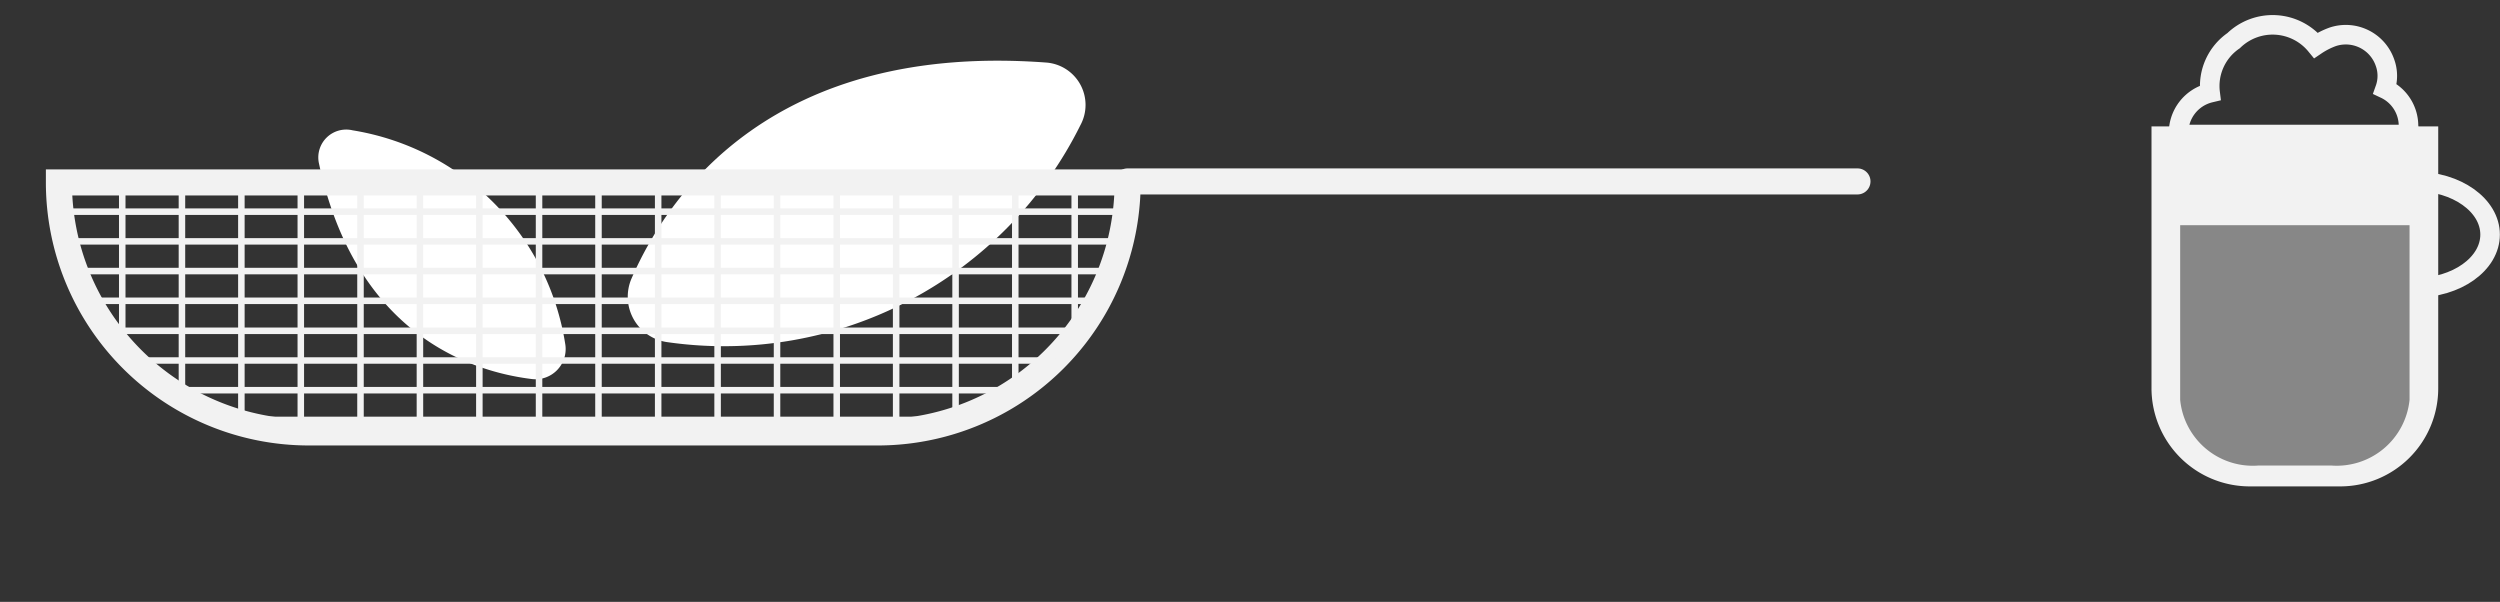 <svg xmlns="http://www.w3.org/2000/svg" xmlns:xlink="http://www.w3.org/1999/xlink" width="95.91" height="23.09" viewBox="0 0 95.91 23.09">
  <rect x="0" y="0" width="95.91" height="23.09" fill="#333333" stroke="none"/>
  <defs>
    <style>
      .cls-100, .cls-300, .cls-400, .cls-600, .cls-700 {
        fill: none;
      }

      .cls-200 {
        fill: #fff;
      }

      .cls-300, .cls-400, .cls-600, .cls-700 {
        stroke: #f2f2f2;
        stroke-miterlimit: 10;
      }

      .cls-300 {
        stroke-linecap: round;
      }

      .cls-500 {
        clip-path: url(#clip-path);
      }

      .cls-600 {
        stroke-width: 0.25px;
      }

      .cls-700 {
        stroke-width: 0.75px;
      }

      .cls-800 {
        fill: #f2f2f2;
      }

      .cls-900 {
        fill: #878787;
      }
    </style>
    <clipPath id="clip-path">
      <path class="cls-100" d="M2.26,7h41a0,0,0,0,1,0,0V7a9.59,9.59,0,0,1-9.59,9.59H11.85A9.59,9.59,0,0,1,2.26,7V7a0,0,0,0,1,0,0Z"/>
    </clipPath>
  </defs>
  <title>k3Asset 34</title>
  <g id="Layer_2" data-name="Layer 2">
    <g id="Layer_1-2" data-name="Layer 1">
      <path class="cls-200" d="M41.45,4.8a15.26,15.26,0,0,1-15.82,8.33,1.76,1.76,0,0,1-1.4-2.45c1.42-3.26,5.45-9.06,15.91-8.28A1.63,1.63,0,0,1,41.45,4.8Z"/>
      <path class="cls-200" d="M13.53,5a9.85,9.85,0,0,1,8.16,8.23,1.16,1.16,0,0,1-1.3,1.31c-2.34-.29-6.76-1.72-8.16-8.3A1.07,1.07,0,0,1,13.53,5Z"/>
      <g>
        <line class="cls-300" x1="43.26" y1="6.96" x2="71.26" y2="6.96"/>
        <path class="cls-400" d="M2.26,7h41a0,0,0,0,1,0,0V7a9.59,9.59,0,0,1-9.59,9.59H11.85A9.59,9.59,0,0,1,2.26,7V7a0,0,0,0,1,0,0Z"/>
      </g>
      <g class="cls-500">
        <g>
          <rect class="cls-600" x="0.13" y="0.13" width="45.67" height="22.84"/>
          <line class="cls-600" x1="0.13" y1="21.82" x2="45.8" y2="21.82"/>
          <line class="cls-600" x1="0.13" y1="20.68" x2="45.8" y2="20.68"/>
          <line class="cls-600" x1="0.13" y1="19.54" x2="45.8" y2="19.54"/>
          <line class="cls-600" x1="0.13" y1="18.39" x2="45.8" y2="18.39"/>
          <line class="cls-600" x1="0.13" y1="17.25" x2="45.8" y2="17.25"/>
          <line class="cls-600" x1="0.13" y1="16.11" x2="45.8" y2="16.11"/>
          <line class="cls-600" x1="0.13" y1="14.97" x2="45.8" y2="14.97"/>
          <line class="cls-600" x1="0.13" y1="13.83" x2="45.8" y2="13.83"/>
          <line class="cls-600" x1="0.13" y1="12.69" x2="45.8" y2="12.69"/>
          <line class="cls-600" x1="0.13" y1="11.54" x2="45.8" y2="11.54"/>
          <line class="cls-600" x1="0.13" y1="10.4" x2="45.8" y2="10.4"/>
          <line class="cls-600" x1="0.13" y1="9.26" x2="45.8" y2="9.26"/>
          <line class="cls-600" x1="0.13" y1="8.12" x2="45.8" y2="8.12"/>
          <line class="cls-600" x1="0.13" y1="6.98" x2="45.8" y2="6.98"/>
          <line class="cls-600" x1="0.13" y1="5.83" x2="45.8" y2="5.83"/>
          <line class="cls-600" x1="0.13" y1="4.69" x2="45.8" y2="4.69"/>
          <line class="cls-600" x1="0.13" y1="3.55" x2="45.8" y2="3.55"/>
          <line class="cls-600" x1="0.13" y1="2.41" x2="45.8" y2="2.41"/>
          <line class="cls-600" x1="0.13" y1="1.27" x2="45.8" y2="1.27"/>
          <line class="cls-600" x1="43.52" y1="0.13" x2="43.52" y2="22.96"/>
          <line class="cls-600" x1="41.23" y1="0.13" x2="41.23" y2="22.96"/>
          <line class="cls-600" x1="38.95" y1="0.13" x2="38.95" y2="22.96"/>
          <line class="cls-600" x1="36.66" y1="0.13" x2="36.66" y2="22.96"/>
          <line class="cls-600" x1="34.38" y1="0.13" x2="34.38" y2="22.96"/>
          <line class="cls-600" x1="32.1" y1="0.13" x2="32.1" y2="22.96"/>
          <line class="cls-600" x1="29.81" y1="0.13" x2="29.81" y2="22.96"/>
          <line class="cls-600" x1="27.53" y1="0.13" x2="27.53" y2="22.96"/>
          <line class="cls-600" x1="25.25" y1="0.13" x2="25.25" y2="22.96"/>
          <line class="cls-600" x1="22.96" y1="0.13" x2="22.96" y2="22.96"/>
          <line class="cls-600" x1="20.68" y1="0.13" x2="20.68" y2="22.96"/>
          <line class="cls-600" x1="18.39" y1="0.13" x2="18.39" y2="22.96"/>
          <line class="cls-600" x1="16.11" y1="0.13" x2="16.11" y2="22.96"/>
          <line class="cls-600" x1="13.83" y1="0.13" x2="13.83" y2="22.96"/>
          <line class="cls-600" x1="11.54" y1="0.13" x2="11.54" y2="22.96"/>
          <line class="cls-600" x1="9.26" y1="0.13" x2="9.26" y2="22.96"/>
          <line class="cls-600" x1="6.98" y1="0.13" x2="6.98" y2="22.96"/>
          <line class="cls-600" x1="4.69" y1="0.13" x2="4.69" y2="22.96"/>
          <line class="cls-600" x1="2.41" y1="0.13" x2="2.41" y2="22.96"/>
        </g>
      </g>
      <path class="cls-700" d="M92.4,5.15a1.12,1.12,0,0,0,0-.32,1.57,1.57,0,0,0-.9-1.42,1.49,1.49,0,0,0,0-1,1.59,1.59,0,0,0-2-1,2.93,2.93,0,0,0-.65.33,2.15,2.15,0,0,0-3.16-.18,2.11,2.11,0,0,0-.9,2,1.58,1.58,0,0,0-1.21,1.6H92.4Z"/>
      <path class="cls-800" d="M82.54,4.85h11V14.9a3.76,3.76,0,0,1-3.78,3.76H86.29a3.77,3.77,0,0,1-3.75-3.77Z"/>
      <ellipse class="cls-700" cx="92.66" cy="9" rx="2.87" ry="2.04"/>
      <path class="cls-900" d="M83.64,8.64h8.8v6.7a2.81,2.81,0,0,1-3,2.52H86.64a2.8,2.8,0,0,1-3-2.52Z"/>
    </g>
  </g>
</svg>
